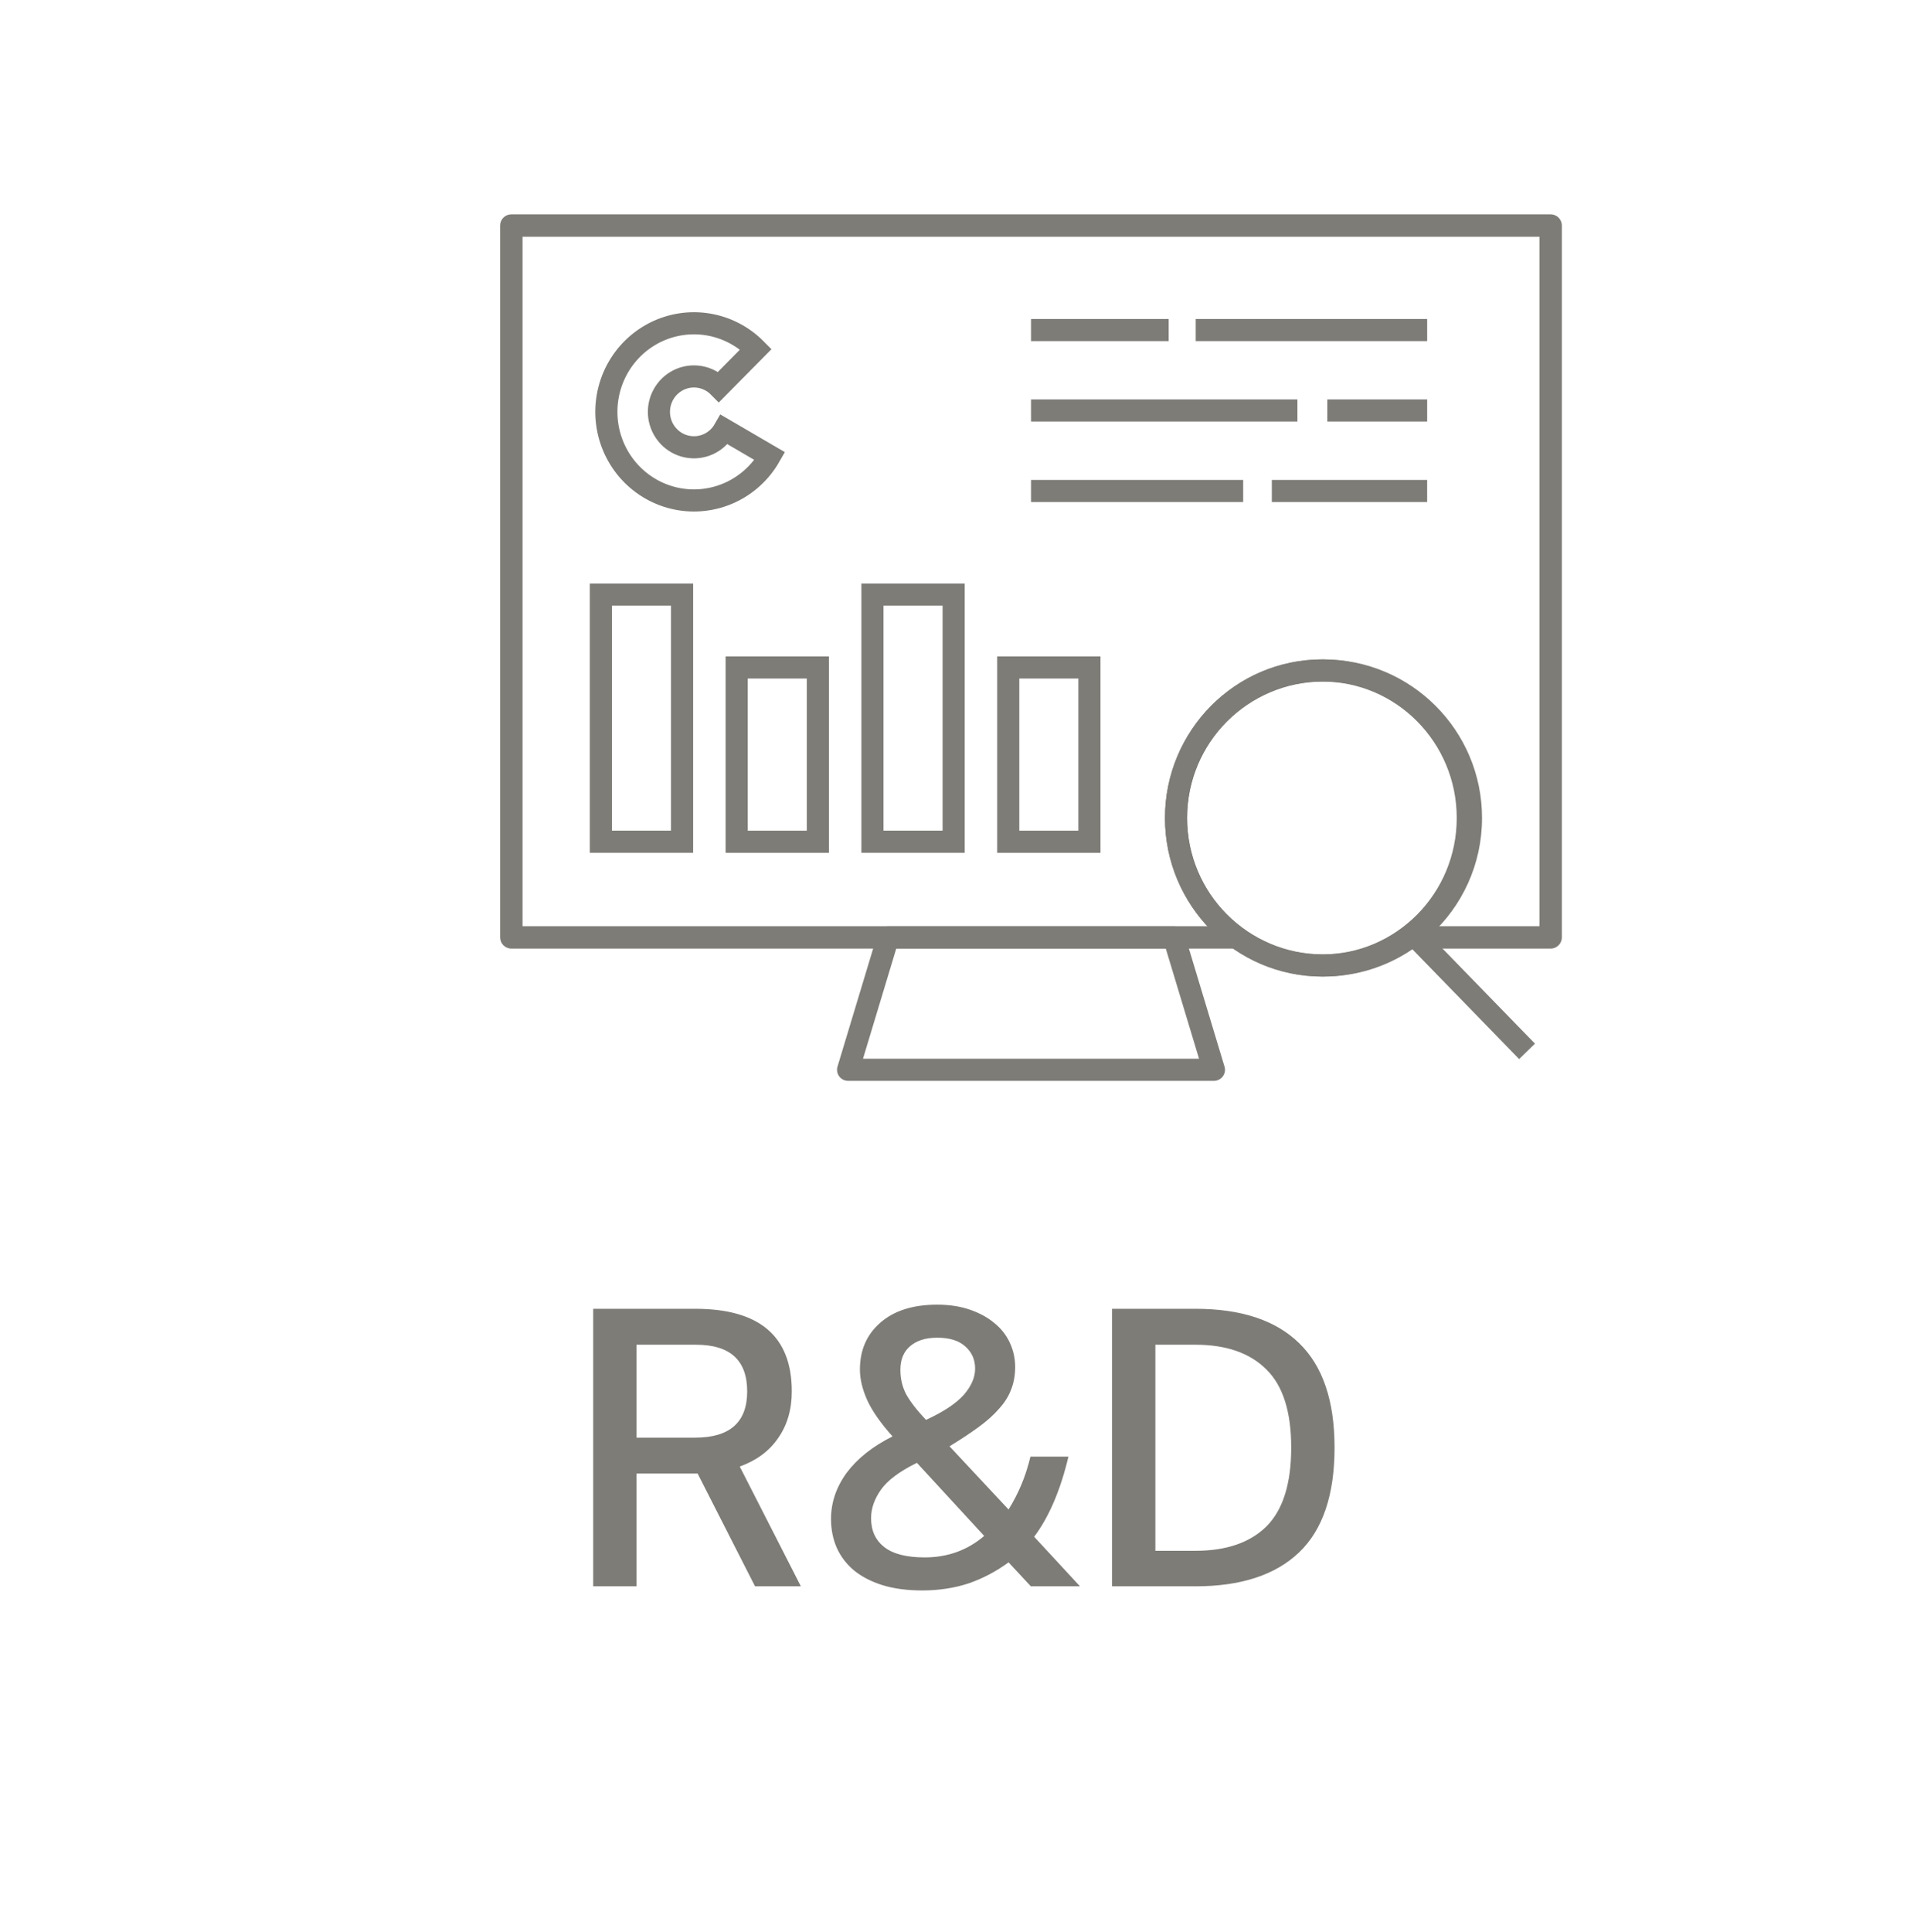 <svg width="130" height="131" viewBox="0 0 130 131" fill="none" xmlns="http://www.w3.org/2000/svg">
<path d="M43.166 91.171V97.471H47.142C49.494 97.471 50.67 96.426 50.67 94.335C50.67 92.226 49.512 91.171 47.198 91.171H43.166ZM40.226 107.551V88.735H47.142C51.51 88.735 53.694 90.602 53.694 94.335C53.694 95.567 53.386 96.622 52.77 97.499C52.172 98.376 51.304 99.02 50.166 99.431L54.31 107.551H51.202L47.31 99.907H43.166V107.551H40.226ZM72.455 98.759C71.914 101.036 71.139 102.847 70.131 104.191L73.239 107.551H69.907L68.395 105.927C67.555 106.543 66.65 107.019 65.679 107.355C64.708 107.672 63.663 107.831 62.543 107.831C61.516 107.831 60.611 107.71 59.827 107.467C59.062 107.224 58.418 106.888 57.895 106.459C57.391 106.03 57.008 105.526 56.747 104.947C56.486 104.35 56.355 103.696 56.355 102.987C56.355 101.867 56.71 100.822 57.419 99.851C58.147 98.88 59.183 98.059 60.527 97.387C59.724 96.491 59.155 95.679 58.819 94.951C58.483 94.204 58.315 93.504 58.315 92.851C58.315 91.544 58.772 90.49 59.687 89.687C60.62 88.866 61.908 88.455 63.551 88.455C64.372 88.455 65.11 88.567 65.763 88.791C66.416 89.015 66.967 89.314 67.415 89.687C67.882 90.06 68.236 90.508 68.479 91.031C68.722 91.554 68.843 92.104 68.843 92.683C68.843 93.243 68.75 93.756 68.563 94.223C68.395 94.671 68.124 95.1 67.751 95.511C67.396 95.922 66.939 96.332 66.379 96.743C65.819 97.154 65.156 97.592 64.391 98.059L68.395 102.343C68.731 101.802 69.02 101.242 69.263 100.663C69.506 100.084 69.711 99.45 69.879 98.759H72.455ZM62.179 99.179C61.003 99.758 60.191 100.364 59.743 100.999C59.295 101.634 59.071 102.278 59.071 102.931C59.071 103.771 59.37 104.424 59.967 104.891C60.564 105.358 61.479 105.591 62.711 105.591C64.26 105.591 65.604 105.106 66.743 104.135L62.179 99.179ZM62.795 96.267C63.971 95.726 64.82 95.166 65.343 94.587C65.866 93.99 66.127 93.392 66.127 92.795C66.127 92.179 65.903 91.675 65.455 91.283C65.026 90.891 64.391 90.695 63.551 90.695C62.767 90.695 62.151 90.891 61.703 91.283C61.274 91.656 61.059 92.188 61.059 92.879C61.059 93.476 61.19 94.027 61.451 94.531C61.731 95.035 62.179 95.614 62.795 96.267ZM90.502 98.143C90.502 101.354 89.7 103.724 88.094 105.255C86.489 106.786 84.147 107.551 81.067 107.551H75.41V88.735H81.067C84.165 88.735 86.508 89.51 88.094 91.059C89.7 92.608 90.502 94.97 90.502 98.143ZM78.35 91.171V105.143H81.067C83.157 105.143 84.763 104.592 85.882 103.491C87.002 102.371 87.562 100.588 87.562 98.143C87.562 95.716 87.002 93.952 85.882 92.851C84.763 91.731 83.157 91.171 81.067 91.171H78.35Z" fill="#7E7C77"/>
<path fill-rule="evenodd" clip-rule="evenodd" d="M80.503 55.459C80.503 50.349 84.645 46.207 89.753 46.207C94.862 46.207 99.003 50.349 99.003 55.459C99.003 60.568 94.862 64.71 89.753 64.71C84.645 64.71 80.503 60.568 80.503 55.459ZM89.753 44.707C83.816 44.707 79.003 49.521 79.003 55.459C79.003 61.396 83.816 66.21 89.753 66.21C91.987 66.21 94.061 65.529 95.781 64.362L102.495 71.266L103.018 71.804L104.093 70.758L103.57 70.221L96.966 63.431C99.139 61.463 100.503 58.62 100.503 55.459C100.503 49.521 95.691 44.707 89.753 44.707Z" fill="#7E7C77"/>
<path fill-rule="evenodd" clip-rule="evenodd" d="M34.676 64.314C34.257 64.314 33.916 63.974 33.916 63.554V15.292C33.916 14.872 34.257 14.532 34.676 14.532H105.156C105.576 14.532 105.916 14.872 105.916 15.292V63.554C105.916 63.974 105.576 64.314 105.156 64.314H94.186C94.969 63.903 95.69 63.39 96.333 62.794H104.396V16.052H35.436V62.794H82.74C83.383 63.39 84.105 63.903 84.887 64.314H34.676Z" fill="#7E7C77"/>
<path d="M89.645 65.459C95.108 65.459 99.537 60.981 99.537 55.457C99.537 49.934 95.108 45.456 89.645 45.456C84.181 45.456 79.752 49.934 79.752 55.457C79.752 60.981 84.181 65.459 89.645 65.459Z" stroke="#7E7C77" stroke-width="1.5"/>
<path d="M60.224 63.555H79.612L82.322 72.532H57.513L60.224 63.555Z" stroke="#7E7C77" stroke-width="1.5" stroke-linejoin="round"/>
<rect x="40.748" y="40.312" width="5.506" height="16.755" stroke="#7E7C77" stroke-width="1.5"/>
<rect x="59.165" y="40.312" width="5.506" height="16.755" stroke="#7E7C77" stroke-width="1.5"/>
<rect x="49.956" y="45.253" width="5.506" height="11.816" stroke="#7E7C77" stroke-width="1.5"/>
<rect x="68.373" y="45.253" width="5.506" height="11.816" stroke="#7E7C77" stroke-width="1.5"/>
<path d="M51.261 23.677C50.383 22.79 49.253 22.203 48.028 21.998C46.803 21.794 45.546 21.982 44.433 22.537C43.32 23.092 42.406 23.986 41.821 25.093C41.236 26.2 41.009 27.464 41.171 28.708C41.333 29.952 41.876 31.114 42.724 32.03C43.573 32.946 44.684 33.57 45.901 33.815C47.119 34.059 48.381 33.913 49.512 33.395C50.642 32.877 51.584 32.014 52.205 30.927L49.118 29.125C48.87 29.56 48.493 29.905 48.041 30.112C47.589 30.32 47.084 30.378 46.597 30.28C46.11 30.182 45.665 29.933 45.326 29.566C44.987 29.2 44.769 28.735 44.704 28.238C44.64 27.74 44.731 27.234 44.965 26.792C45.199 26.349 45.564 25.991 46.009 25.769C46.455 25.547 46.958 25.472 47.447 25.554C47.937 25.636 48.389 25.87 48.74 26.225L51.261 23.677Z" stroke="#7E7C77" stroke-width="1.5"/>
<line x1="69.918" y1="22.377" x2="79.253" y2="22.377" stroke="#7E7C77" stroke-width="1.5"/>
<line x1="81.086" y1="22.377" x2="96.782" y2="22.377" stroke="#7E7C77" stroke-width="1.5"/>
<line x1="86.248" y1="33.289" x2="96.781" y2="33.289" stroke="#7E7C77" stroke-width="1.5"/>
<line x1="90.01" y1="27.83" x2="96.782" y2="27.83" stroke="#7E7C77" stroke-width="1.5"/>
<line x1="69.918" y1="33.289" x2="84.305" y2="33.289" stroke="#7E7C77" stroke-width="1.5"/>
<line x1="69.918" y1="27.83" x2="87.983" y2="27.83" stroke="#7E7C77" stroke-width="1.5"/>
</svg>
